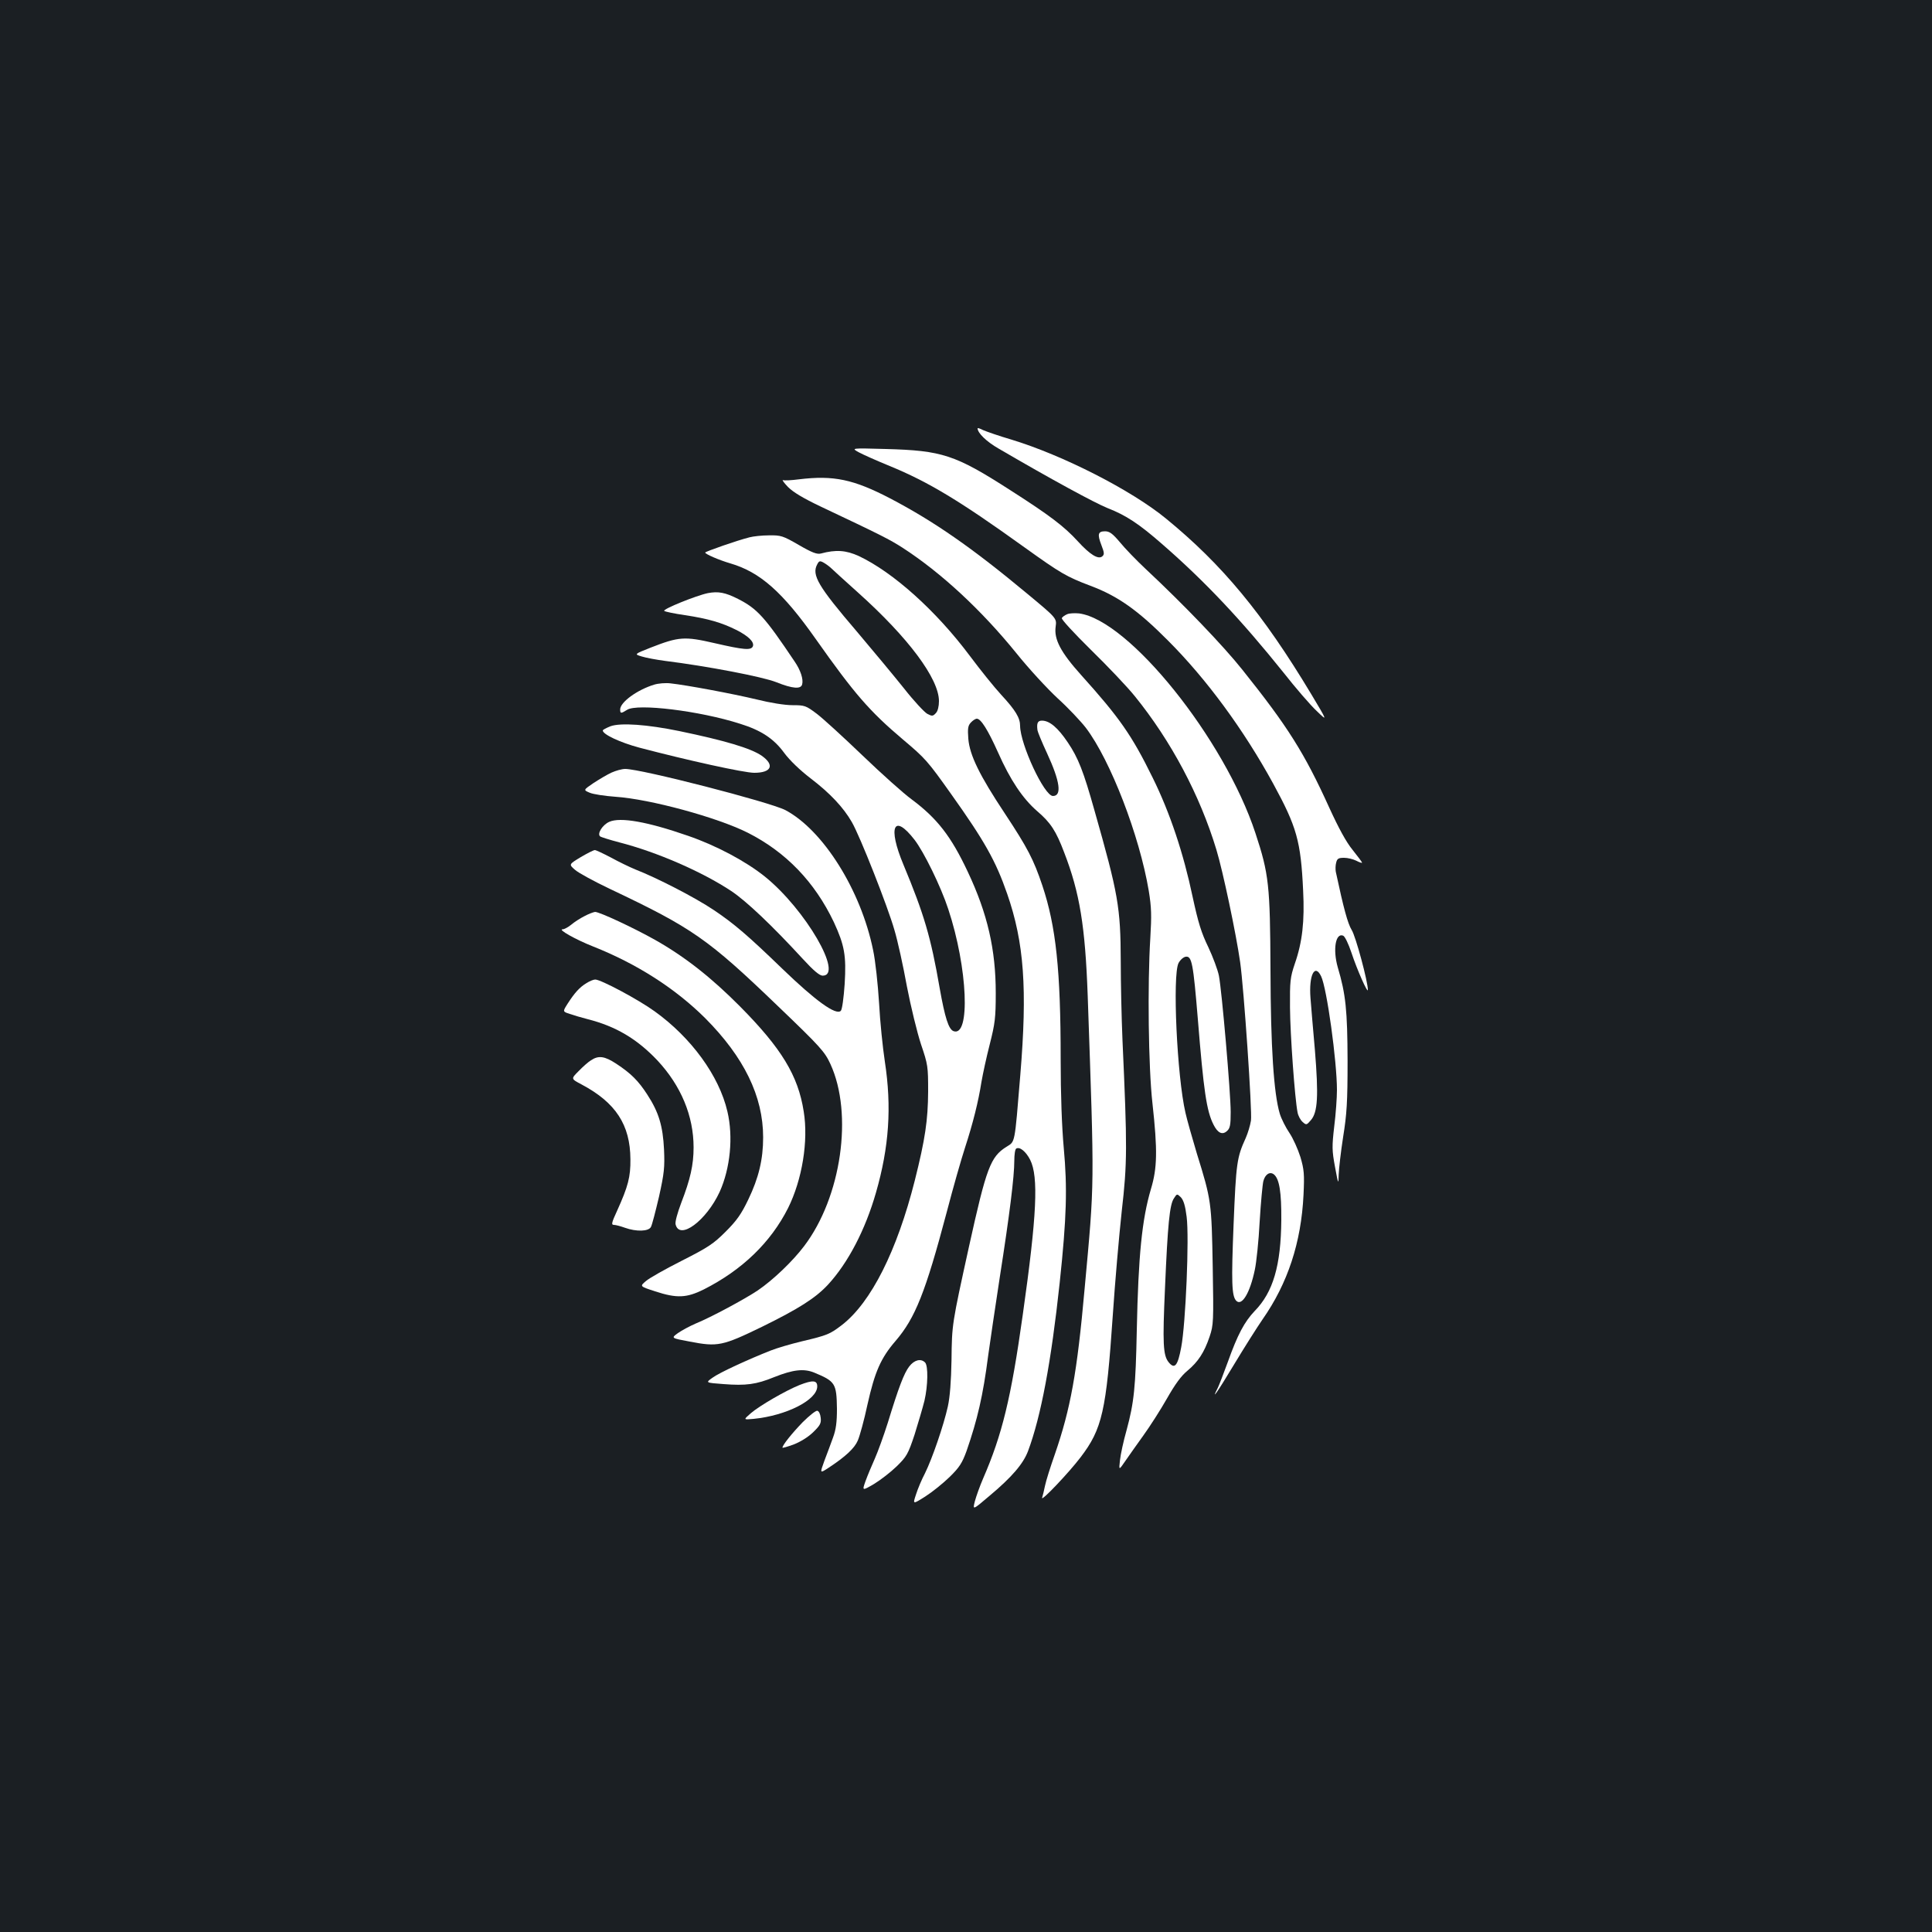 <?xml version="1.0" standalone="no"?>
<!DOCTYPE svg PUBLIC "-//W3C//DTD SVG 20010904//EN"
 "http://www.w3.org/TR/2001/REC-SVG-20010904/DTD/svg10.dtd">
<svg version="1.0" xmlns="http://www.w3.org/2000/svg"
 width="1000pt" height="1000pt" viewBox="0 0 1000 1000"
 preserveAspectRatio="xMidYMid meet">
<rect width="100%" height="100%" fill="#1b1f23"/>
<g transform="translate(0,1000) scale(0.1,-0.1)"
fill="#ffffff" stroke="none">
<path d="M5060 7783 c0 -24 46 -69 109 -105 274 -160 497 -281 564 -308 95
-37 162 -81 282 -186 222 -193 410 -393 629 -666 62 -79 139 -168 171 -198 57
-55 57 -55 -28 87 -251 418 -461 671 -752 909 -179 147 -534 328 -801 409 -65
19 -130 42 -146 49 -15 8 -28 12 -28 9z"/>
<path d="M4445 7659 c22 -12 94 -44 160 -71 202 -83 364 -181 699 -422 187
-134 216 -151 340 -198 142 -53 246 -127 401 -283 201 -201 393 -463 545 -741
122 -224 143 -297 155 -554 8 -158 -4 -266 -43 -378 -24 -71 -26 -90 -25 -227
1 -141 25 -471 39 -542 3 -18 15 -40 26 -50 19 -17 21 -17 43 9 36 41 40 127
21 362 -10 110 -20 233 -23 271 -9 117 22 180 55 112 30 -62 82 -441 82 -589
0 -40 -6 -125 -14 -188 -12 -104 -12 -124 4 -210 17 -92 18 -93 19 -40 1 30
11 118 23 195 19 119 23 179 23 395 -1 260 -9 343 -51 484 -26 92 -11 179 28
163 9 -3 28 -43 43 -88 29 -88 84 -212 85 -193 1 40 -63 279 -84 311 -20 33
-41 109 -82 301 -2 12 -2 33 2 47 5 21 12 25 41 25 19 0 47 -7 63 -15 17 -9
30 -13 30 -10 0 3 -22 32 -49 66 -33 40 -73 114 -121 219 -128 282 -214 419
-450 714 -97 122 -302 336 -500 521 -47 44 -107 106 -133 138 -38 45 -54 57
-77 57 -37 0 -41 -15 -19 -72 15 -39 16 -48 4 -58 -21 -17 -64 10 -126 78 -70
77 -148 136 -350 265 -286 184 -353 205 -644 213 -180 5 -180 5 -140 -17z"/>
<path d="M4135 7519 c-38 -5 -75 -7 -82 -4 -7 2 5 -14 26 -36 27 -27 79 -58
167 -100 311 -147 359 -171 427 -215 199 -129 406 -321 587 -544 64 -80 161
-185 215 -235 54 -49 119 -118 146 -153 127 -168 277 -557 325 -843 14 -86 15
-127 8 -244 -15 -240 -10 -669 11 -855 27 -245 25 -336 -8 -445 -46 -156 -65
-342 -73 -730 -6 -296 -14 -374 -53 -518 -16 -56 -31 -126 -34 -155 -6 -53 -6
-53 27 -5 18 26 60 86 94 133 34 47 89 133 122 191 42 74 74 118 106 144 55
46 87 94 115 177 20 60 21 75 16 363 -6 332 -7 343 -82 584 -24 80 -51 175
-59 211 -44 189 -68 712 -36 775 9 17 25 31 37 33 32 5 39 -34 63 -323 30
-371 45 -475 81 -546 22 -44 46 -55 70 -33 16 14 19 32 19 98 0 99 -46 630
-61 706 -6 30 -31 97 -55 148 -36 74 -52 126 -81 260 -47 224 -117 435 -207
617 -108 220 -172 311 -370 531 -106 118 -141 185 -132 250 6 44 6 44 -147
171 -286 238 -482 374 -709 493 -190 99 -293 121 -473 99z m2007 -3817 c14
-108 -5 -554 -28 -675 -18 -97 -34 -116 -65 -78 -29 36 -32 96 -19 384 14 329
24 432 46 464 16 25 16 25 36 6 14 -15 23 -44 30 -101z"/>
<path d="M3880 7219 c-61 -15 -230 -74 -230 -79 0 -8 72 -39 130 -56 154 -45
271 -148 444 -394 197 -279 276 -371 450 -518 115 -97 127 -110 249 -282 173
-243 231 -346 290 -516 88 -253 105 -492 68 -939 -30 -364 -26 -342 -72 -371
-82 -52 -103 -106 -193 -514 -89 -405 -89 -404 -91 -590 -2 -109 -8 -190 -19
-240 -22 -99 -81 -270 -118 -345 -17 -32 -38 -82 -47 -111 -17 -51 -17 -51 48
-10 36 23 92 68 126 101 51 50 65 72 88 135 56 162 85 285 112 495 9 66 36
248 60 405 51 326 75 520 75 602 0 31 4 60 10 63 18 11 50 -15 72 -58 44 -87
35 -286 -38 -801 -61 -435 -107 -622 -206 -850 -16 -37 -35 -90 -42 -116 -12
-47 -12 -47 75 27 116 97 175 166 200 232 67 179 120 462 164 872 36 339 40
490 21 697 -10 111 -16 275 -16 460 0 459 -24 687 -95 899 -45 134 -76 194
-195 374 -130 196 -181 300 -188 385 -4 53 -2 68 13 84 10 11 24 20 31 20 21
0 57 -57 110 -175 63 -142 127 -238 203 -304 69 -59 97 -102 139 -213 81 -209
109 -383 122 -743 35 -1010 36 -948 -16 -1515 -39 -437 -73 -622 -154 -857
-23 -65 -46 -138 -51 -163 -5 -25 -12 -53 -15 -62 -7 -24 139 130 199 209 112
147 133 238 167 738 11 165 32 406 46 535 29 252 29 332 4 885 -5 116 -9 299
-9 409 -1 282 -13 348 -136 781 -57 203 -84 272 -138 352 -51 76 -94 113 -134
113 -22 0 -28 -13 -23 -50 1 -8 23 -62 50 -120 67 -145 77 -220 30 -220 -45 0
-169 267 -170 363 0 41 -23 80 -97 160 -37 40 -110 131 -163 202 -175 234
-397 433 -575 517 -66 30 -118 34 -196 13 -20 -5 -45 4 -114 44 -83 48 -93 51
-155 50 -36 0 -81 -5 -100 -10z m419 -157 c9 -9 73 -67 142 -129 261 -234 419
-446 419 -562 0 -27 -6 -52 -16 -62 -15 -16 -19 -17 -44 -4 -15 8 -70 67 -121
132 -52 65 -161 196 -243 293 -202 236 -236 294 -206 349 9 18 14 19 31 10 11
-6 28 -18 38 -27z"/>
<path d="M3664 6930 c-59 -12 -235 -83 -226 -92 4 -4 52 -14 107 -22 120 -18
191 -39 265 -76 64 -32 95 -63 87 -85 -9 -22 -46 -19 -198 16 -156 36 -185 34
-331 -23 -86 -34 -86 -34 -46 -46 22 -7 77 -17 122 -23 217 -27 504 -82 574
-110 85 -34 128 -37 134 -11 7 26 -8 73 -39 118 -155 231 -193 273 -293 324
-67 34 -103 40 -156 30z"/>
<path d="M5524 6821 c-12 -5 -25 -14 -28 -20 -4 -6 64 -79 149 -163 86 -84
190 -193 230 -243 186 -230 335 -509 421 -793 34 -112 102 -435 123 -582 19
-133 63 -774 56 -820 -4 -25 -16 -65 -27 -90 -46 -101 -50 -128 -63 -448 -12
-297 -10 -371 14 -395 29 -29 71 41 96 161 8 37 20 149 25 249 6 100 15 194
19 209 9 36 34 52 55 35 28 -23 39 -92 38 -236 -2 -235 -42 -373 -138 -471
-53 -56 -88 -121 -139 -264 -21 -58 -44 -117 -51 -132 -39 -76 -4 -26 82 117
53 88 120 194 149 236 130 186 200 397 212 645 5 107 3 130 -16 195 -13 41
-38 97 -57 125 -19 28 -42 73 -50 100 -31 104 -47 345 -48 744 -2 438 -8 496
-78 708 -161 489 -655 1103 -913 1137 -22 2 -50 1 -61 -4z"/>
<path d="M3385 6456 c-88 -27 -175 -91 -175 -128 0 -22 4 -22 36 -2 52 34 375
-5 584 -72 110 -34 176 -78 229 -151 29 -39 81 -89 137 -132 101 -77 170 -151
213 -226 43 -74 186 -438 220 -557 17 -56 46 -188 65 -293 20 -104 53 -239 73
-300 36 -106 37 -115 37 -245 -1 -148 -15 -245 -69 -460 -92 -364 -226 -631
-377 -748 -63 -48 -74 -53 -209 -85 -58 -14 -129 -35 -159 -47 -117 -46 -267
-115 -302 -141 -37 -26 -37 -26 57 -33 116 -9 169 -2 262 36 98 39 153 45 206
24 111 -46 117 -56 119 -188 0 -70 -5 -107 -20 -148 -11 -30 -31 -85 -45 -121
-24 -66 -24 -66 22 -36 88 58 134 101 151 141 10 23 33 106 50 186 38 170 69
241 146 330 101 118 154 250 264 665 33 127 76 277 95 335 41 126 69 238 85
340 7 41 26 129 43 195 27 107 31 136 31 265 0 224 -42 410 -145 628 -86 183
-158 276 -291 375 -40 29 -154 131 -253 226 -99 95 -206 193 -238 217 -56 42
-62 44 -125 44 -40 0 -115 12 -187 30 -121 29 -361 74 -445 83 -25 3 -63 0
-85 -7z m1348 -802 c49 -63 137 -243 175 -359 101 -304 116 -666 27 -632 -25
10 -44 69 -71 221 -46 266 -81 384 -188 641 -82 196 -50 267 57 129z"/>
<path d="M3160 6241 c-22 -9 -40 -18 -40 -22 0 -20 89 -62 190 -89 247 -65
541 -130 594 -130 89 0 107 40 39 88 -56 39 -191 79 -427 128 -165 34 -303 44
-356 25z"/>
<path d="M3165 6001 c-22 -10 -64 -35 -93 -54 -53 -36 -53 -36 -20 -50 18 -8
78 -17 133 -21 180 -12 528 -107 685 -186 198 -100 347 -255 446 -463 55 -119
65 -173 56 -320 -5 -72 -13 -132 -20 -139 -25 -25 -132 53 -302 217 -178 172
-250 234 -356 305 -97 65 -293 166 -406 210 -29 12 -85 39 -125 61 -40 21 -78
39 -84 39 -7 0 -40 -17 -74 -37 -61 -37 -61 -37 -29 -65 18 -16 99 -60 181
-99 428 -203 506 -257 873 -610 217 -208 239 -233 268 -296 119 -258 57 -689
-136 -943 -59 -78 -160 -175 -241 -230 -68 -45 -238 -137 -321 -171 -30 -13
-71 -35 -91 -49 -36 -26 -36 -26 61 -44 145 -28 169 -23 375 77 189 93 276
148 341 218 104 113 193 284 248 476 68 236 82 443 46 678 -11 72 -25 208 -30
304 -6 96 -19 219 -31 274 -63 309 -258 620 -454 724 -82 42 -746 213 -829
213 -17 0 -49 -9 -71 -19z"/>
<path d="M3153 5746 c-35 -16 -63 -61 -47 -75 5 -4 50 -18 99 -31 195 -50 429
-152 580 -252 78 -52 211 -178 370 -351 56 -61 87 -87 103 -87 110 0 -89 343
-298 512 -98 79 -251 161 -399 212 -210 73 -351 98 -408 72z"/>
<path d="M3025 5258 c-22 -11 -53 -31 -68 -44 -16 -13 -36 -24 -45 -24 -27 0
67 -53 158 -89 227 -90 425 -217 580 -371 201 -202 300 -404 300 -617 0 -114
-23 -210 -77 -322 -36 -75 -59 -108 -117 -166 -63 -63 -90 -81 -226 -150 -85
-43 -169 -90 -187 -106 -32 -27 -32 -27 48 -53 113 -37 163 -34 252 10 199
101 346 243 436 421 73 147 106 347 81 500 -29 186 -115 327 -330 544 -148
149 -285 257 -439 344 -112 63 -288 145 -311 145 -8 -1 -33 -10 -55 -22z"/>
<path d="M3035 4911 c-35 -21 -61 -50 -97 -106 -26 -41 -26 -41 11 -53 20 -7
61 -19 92 -27 146 -37 256 -102 362 -214 122 -131 187 -287 187 -450 0 -91
-17 -165 -64 -287 -20 -53 -33 -100 -29 -112 21 -83 159 20 228 169 55 122 71
285 40 416 -43 185 -187 382 -376 518 -84 61 -279 165 -308 165 -9 0 -29 -8
-46 -19z"/>
<path d="M3059 4512 c-15 -9 -44 -35 -65 -57 -39 -39 -39 -39 16 -68 177 -94
252 -209 253 -387 1 -92 -12 -141 -69 -267 -29 -63 -31 -73 -16 -73 9 0 35 -7
57 -15 59 -21 122 -19 134 4 6 10 24 81 42 157 27 122 30 152 26 244 -6 122
-27 193 -87 285 -46 71 -84 109 -160 159 -61 40 -92 44 -131 18z"/>
<path d="M4706 2927 c-27 -35 -55 -109 -111 -292 -21 -66 -51 -149 -67 -185
-16 -36 -38 -88 -48 -116 -18 -51 -18 -51 44 -15 33 20 86 61 117 91 52 51 59
63 93 165 19 61 42 139 51 175 18 78 20 181 3 198 -22 22 -56 13 -82 -21z"/>
<path d="M4138 2831 c-70 -28 -207 -107 -252 -146 -39 -34 -39 -34 15 -29 170
17 329 98 329 168 0 32 -23 34 -92 7z"/>
<path d="M4154 2638 c-55 -57 -104 -118 -104 -131 0 -3 26 5 57 16 34 13 75
38 101 63 37 36 43 47 40 75 -2 20 -9 35 -18 37 -8 1 -42 -26 -76 -60z"/>
</g>
</svg>
